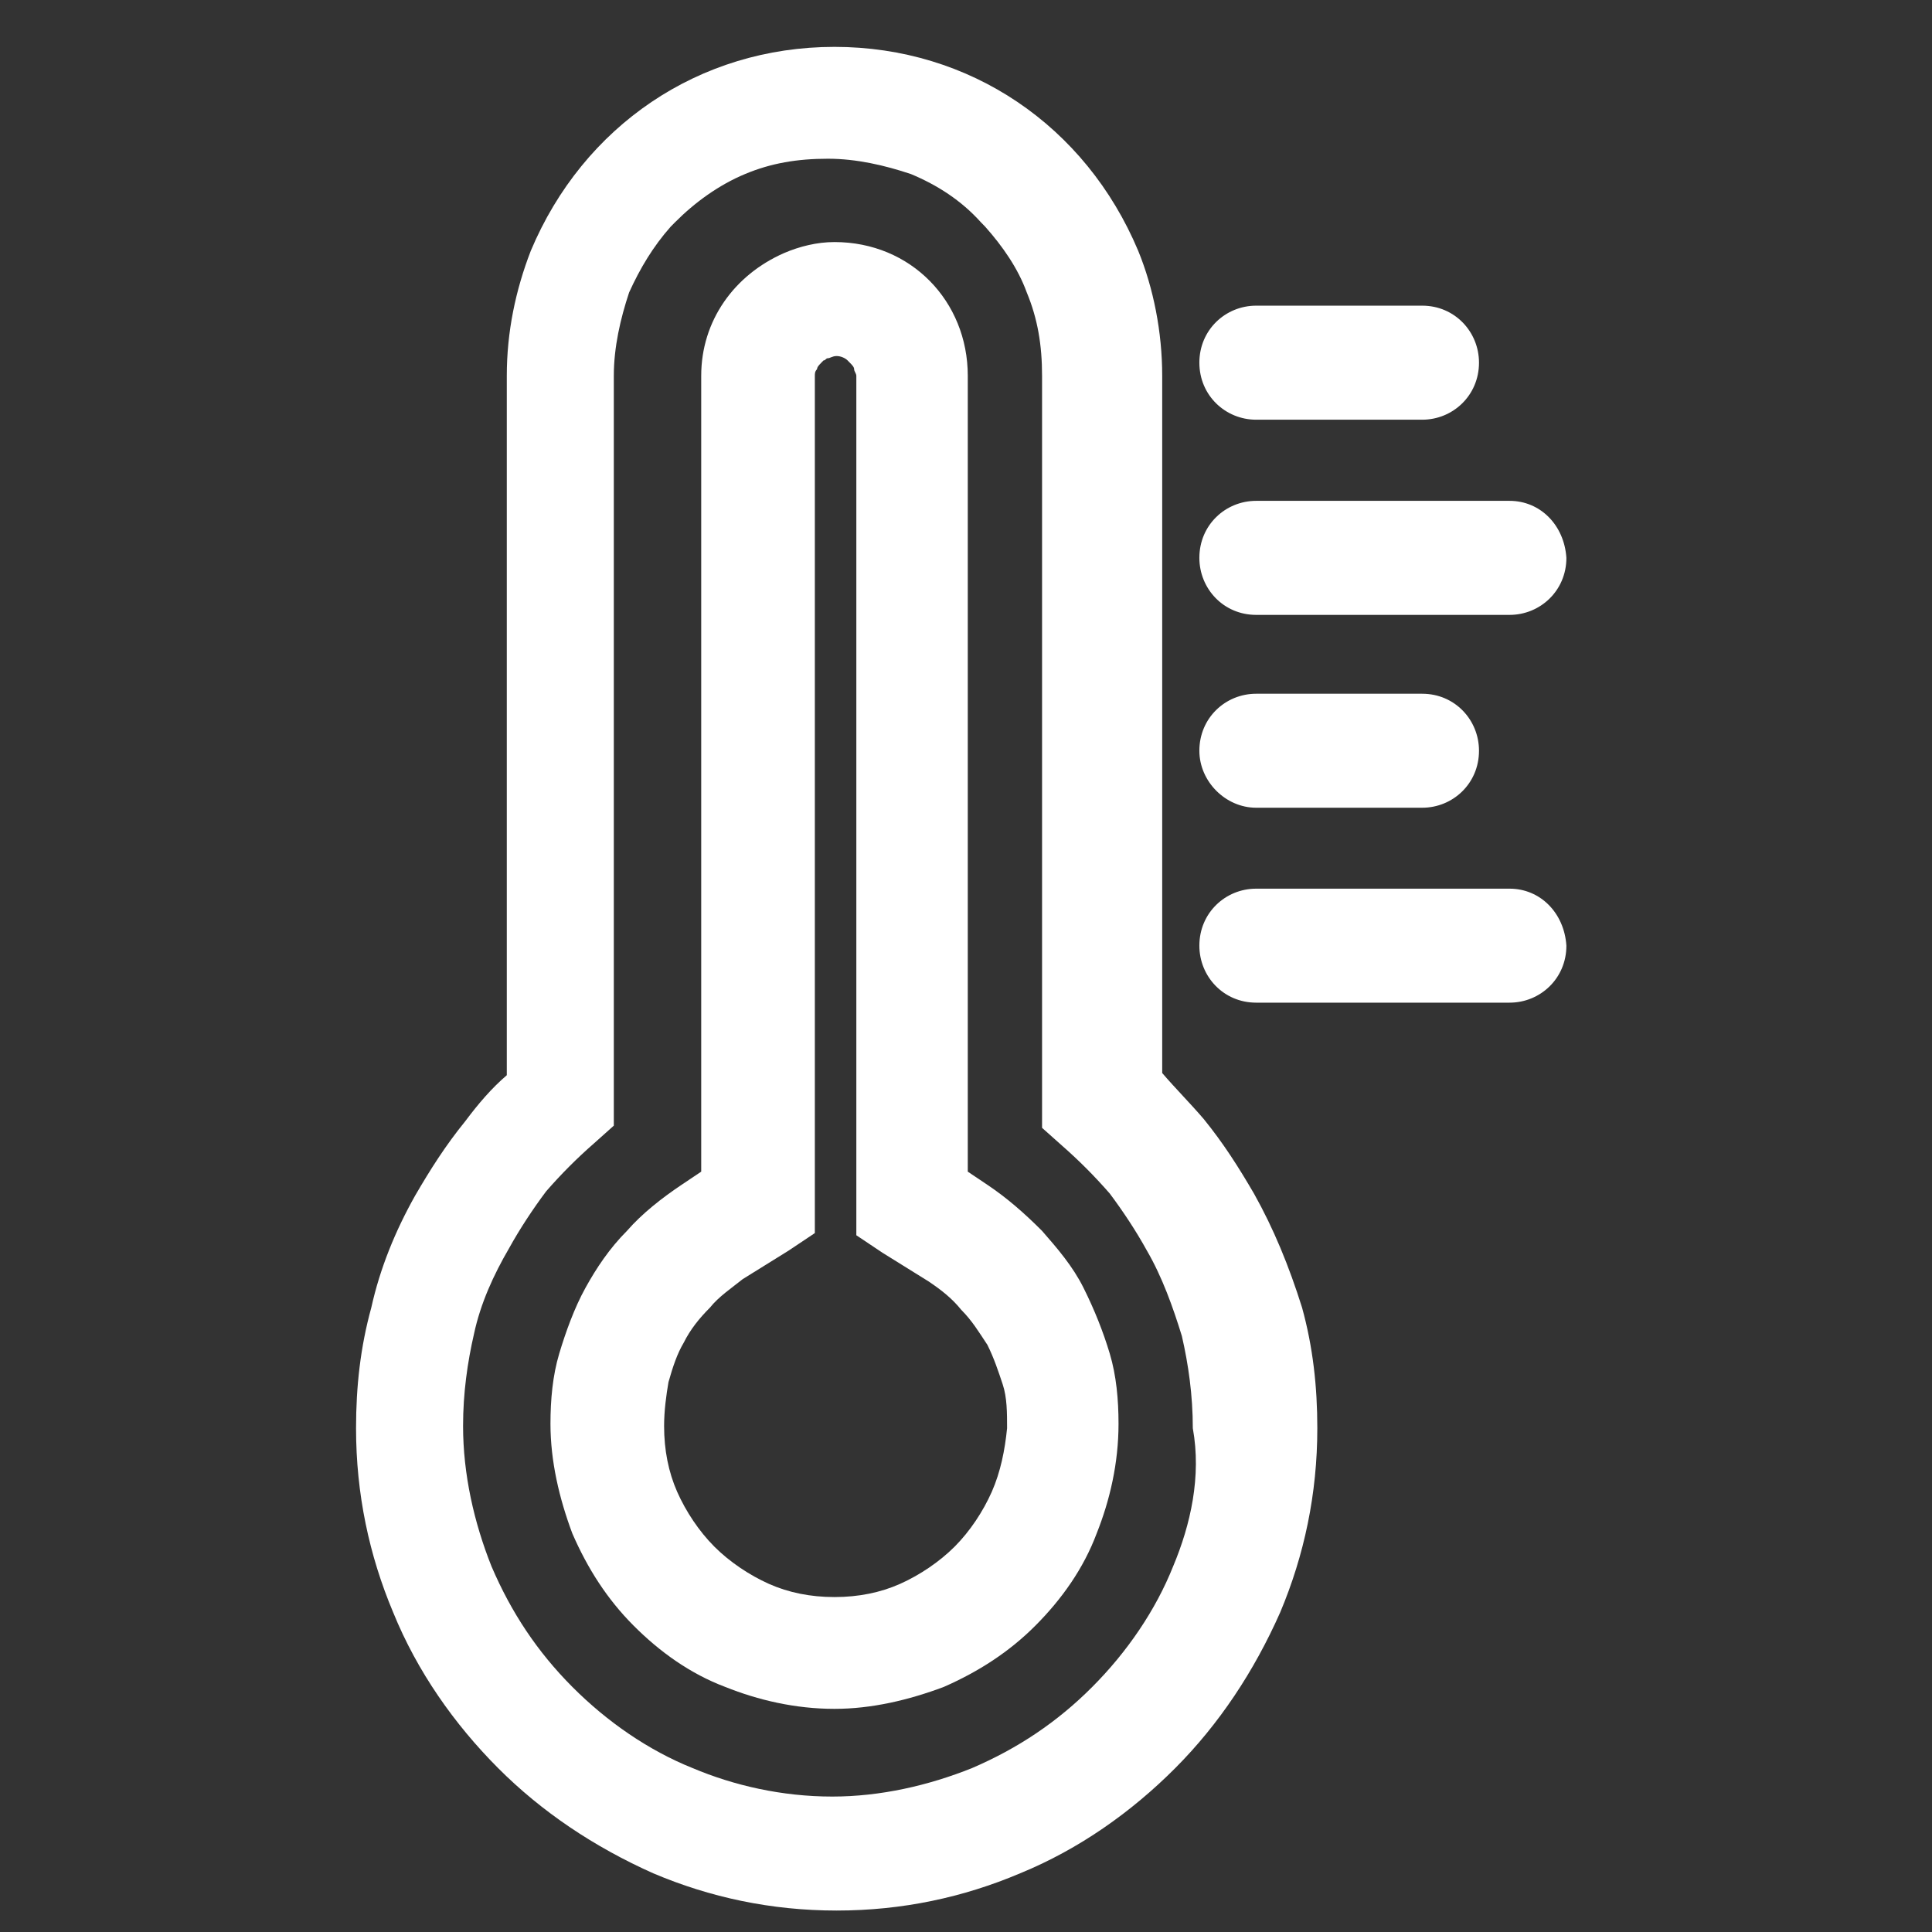 <svg width="38" height="38" viewBox="0 0 38 38" fill="none" xmlns="http://www.w3.org/2000/svg">
<rect x="0" y="0" width="38" height="38" fill="#333333" stroke="none"/>
<g clip-path="url(#clip0)">
<path d="M25.61 25.719C25.352 24.899 25.051 24.166 24.664 23.476C24.363 22.959 24.062 22.485 23.676 22.01C23.418 21.708 23.117 21.406 22.859 21.105V7.391C22.859 6.529 22.687 5.666 22.387 4.933C21.355 2.475 19.078 0.922 16.413 0.922C13.749 0.922 11.472 2.475 10.44 4.933C10.14 5.709 9.968 6.529 9.968 7.391V21.148C9.667 21.406 9.409 21.708 9.151 22.053C8.765 22.528 8.464 23.002 8.163 23.52C7.776 24.209 7.475 24.943 7.303 25.719C7.089 26.495 7.003 27.271 7.003 28.091C7.003 29.384 7.261 30.592 7.733 31.713C8.206 32.877 8.936 33.912 9.796 34.775C10.655 35.637 11.687 36.327 12.847 36.845C13.964 37.319 15.167 37.578 16.456 37.578C17.746 37.578 18.949 37.319 20.066 36.845C21.226 36.37 22.258 35.637 23.117 34.775C23.977 33.912 24.664 32.877 25.18 31.713C25.652 30.592 25.91 29.384 25.91 28.091C25.91 27.271 25.824 26.495 25.61 25.719ZM23.074 30.808C22.73 31.67 22.172 32.489 21.484 33.179C20.797 33.869 20.023 34.387 19.121 34.775C18.261 35.12 17.316 35.336 16.37 35.336C15.382 35.336 14.437 35.12 13.62 34.775C12.761 34.43 11.944 33.869 11.257 33.179C10.569 32.489 10.054 31.713 9.667 30.808C9.323 29.945 9.108 28.996 9.108 28.047C9.108 27.401 9.194 26.797 9.323 26.236C9.452 25.633 9.71 25.072 10.011 24.555C10.226 24.166 10.483 23.778 10.741 23.433C11.042 23.088 11.343 22.786 11.687 22.485L12.073 22.14V21.622V7.391C12.073 6.83 12.202 6.27 12.374 5.752C12.589 5.278 12.847 4.847 13.191 4.459L13.277 4.372C13.663 3.984 14.136 3.639 14.652 3.424C15.167 3.208 15.683 3.122 16.285 3.122C16.843 3.122 17.402 3.251 17.918 3.424C18.433 3.639 18.906 3.941 19.293 4.372L19.378 4.459C19.722 4.847 20.023 5.278 20.195 5.752C20.41 6.27 20.496 6.787 20.496 7.391V21.665V22.183L20.883 22.528C21.226 22.829 21.527 23.131 21.828 23.476C22.086 23.821 22.344 24.209 22.558 24.598C22.859 25.115 23.074 25.719 23.246 26.279C23.375 26.84 23.461 27.444 23.461 28.091C23.633 29.039 23.418 29.988 23.074 30.808Z" fill="white"/>
<path d="M27.973 13.645H24.707C24.105 13.645 23.59 14.119 23.59 14.766C23.59 15.37 24.105 15.887 24.707 15.887H27.973C28.574 15.887 29.09 15.413 29.09 14.766C29.09 14.162 28.617 13.645 27.973 13.645Z" fill="white"/>
<path d="M21.828 26.625C21.699 26.194 21.527 25.762 21.312 25.331C21.097 24.9 20.797 24.555 20.496 24.21C20.152 23.865 19.808 23.563 19.421 23.304L19.035 23.045V22.614V7.391C19.035 5.925 17.917 4.761 16.413 4.761C16.07 4.761 15.726 4.847 15.425 4.976C14.437 5.408 13.792 6.313 13.792 7.391V22.614V23.045L13.405 23.304C13.019 23.563 12.632 23.865 12.331 24.21C11.987 24.555 11.729 24.943 11.515 25.331C11.3 25.719 11.128 26.194 10.999 26.625C10.87 27.056 10.827 27.53 10.827 28.005C10.827 28.738 10.999 29.471 11.257 30.161C11.557 30.851 11.944 31.455 12.46 31.972C12.976 32.49 13.577 32.921 14.265 33.18C14.909 33.438 15.64 33.611 16.413 33.611C17.144 33.611 17.874 33.438 18.562 33.18C19.25 32.878 19.851 32.49 20.367 31.972C20.882 31.455 21.312 30.851 21.57 30.161C21.828 29.514 22 28.781 22 28.005C22 27.53 21.957 27.056 21.828 26.625ZM19.507 29.342C19.335 29.73 19.078 30.118 18.777 30.42C18.476 30.721 18.089 30.98 17.703 31.153C17.316 31.325 16.886 31.412 16.413 31.412C15.941 31.412 15.511 31.325 15.124 31.153C14.738 30.98 14.351 30.721 14.05 30.42C13.749 30.118 13.491 29.73 13.319 29.342C13.148 28.953 13.062 28.522 13.062 28.048C13.062 27.746 13.104 27.444 13.148 27.185C13.233 26.884 13.319 26.625 13.448 26.409C13.577 26.15 13.749 25.935 13.964 25.719C14.136 25.503 14.394 25.331 14.608 25.159L15.511 24.598L16.027 24.253V23.649V22.571V7.391C16.027 7.348 16.027 7.305 16.07 7.262C16.07 7.219 16.113 7.176 16.155 7.133L16.198 7.089C16.241 7.089 16.241 7.046 16.284 7.046C16.327 7.046 16.37 7.003 16.456 7.003C16.542 7.003 16.628 7.046 16.671 7.089L16.714 7.133C16.757 7.176 16.8 7.219 16.8 7.262C16.8 7.305 16.843 7.348 16.843 7.391V22.614V23.692V24.296L17.359 24.641L18.261 25.202C18.519 25.374 18.734 25.547 18.906 25.762C19.121 25.978 19.25 26.194 19.421 26.452C19.55 26.711 19.636 26.97 19.722 27.229C19.808 27.487 19.808 27.789 19.808 28.091C19.765 28.522 19.679 28.953 19.507 29.342Z" fill="white"/>
<path d="M29.692 17.479H24.707C24.105 17.479 23.59 17.953 23.59 18.6C23.59 19.203 24.062 19.721 24.707 19.721H29.692C30.293 19.721 30.809 19.247 30.809 18.6C30.766 17.953 30.293 17.479 29.692 17.479Z" fill="white"/>
<path d="M27.973 6.012H24.707C24.105 6.012 23.59 6.487 23.59 7.133C23.59 7.78 24.105 8.255 24.707 8.255H27.973C28.574 8.255 29.09 7.78 29.09 7.133C29.09 6.53 28.617 6.012 27.973 6.012Z" fill="white"/>
<path d="M29.692 9.851H24.707C24.105 9.851 23.59 10.325 23.59 10.972C23.59 11.576 24.062 12.094 24.707 12.094H29.692C30.293 12.094 30.809 11.619 30.809 10.972C30.766 10.325 30.293 9.851 29.692 9.851Z" fill="white"/>
</g>
<defs>
<clipPath id="clip0">
<rect width="36.526" height="36.656" fill="white" transform="translate(0.643 0.922)"/>
</clipPath>
</defs>
</svg>

